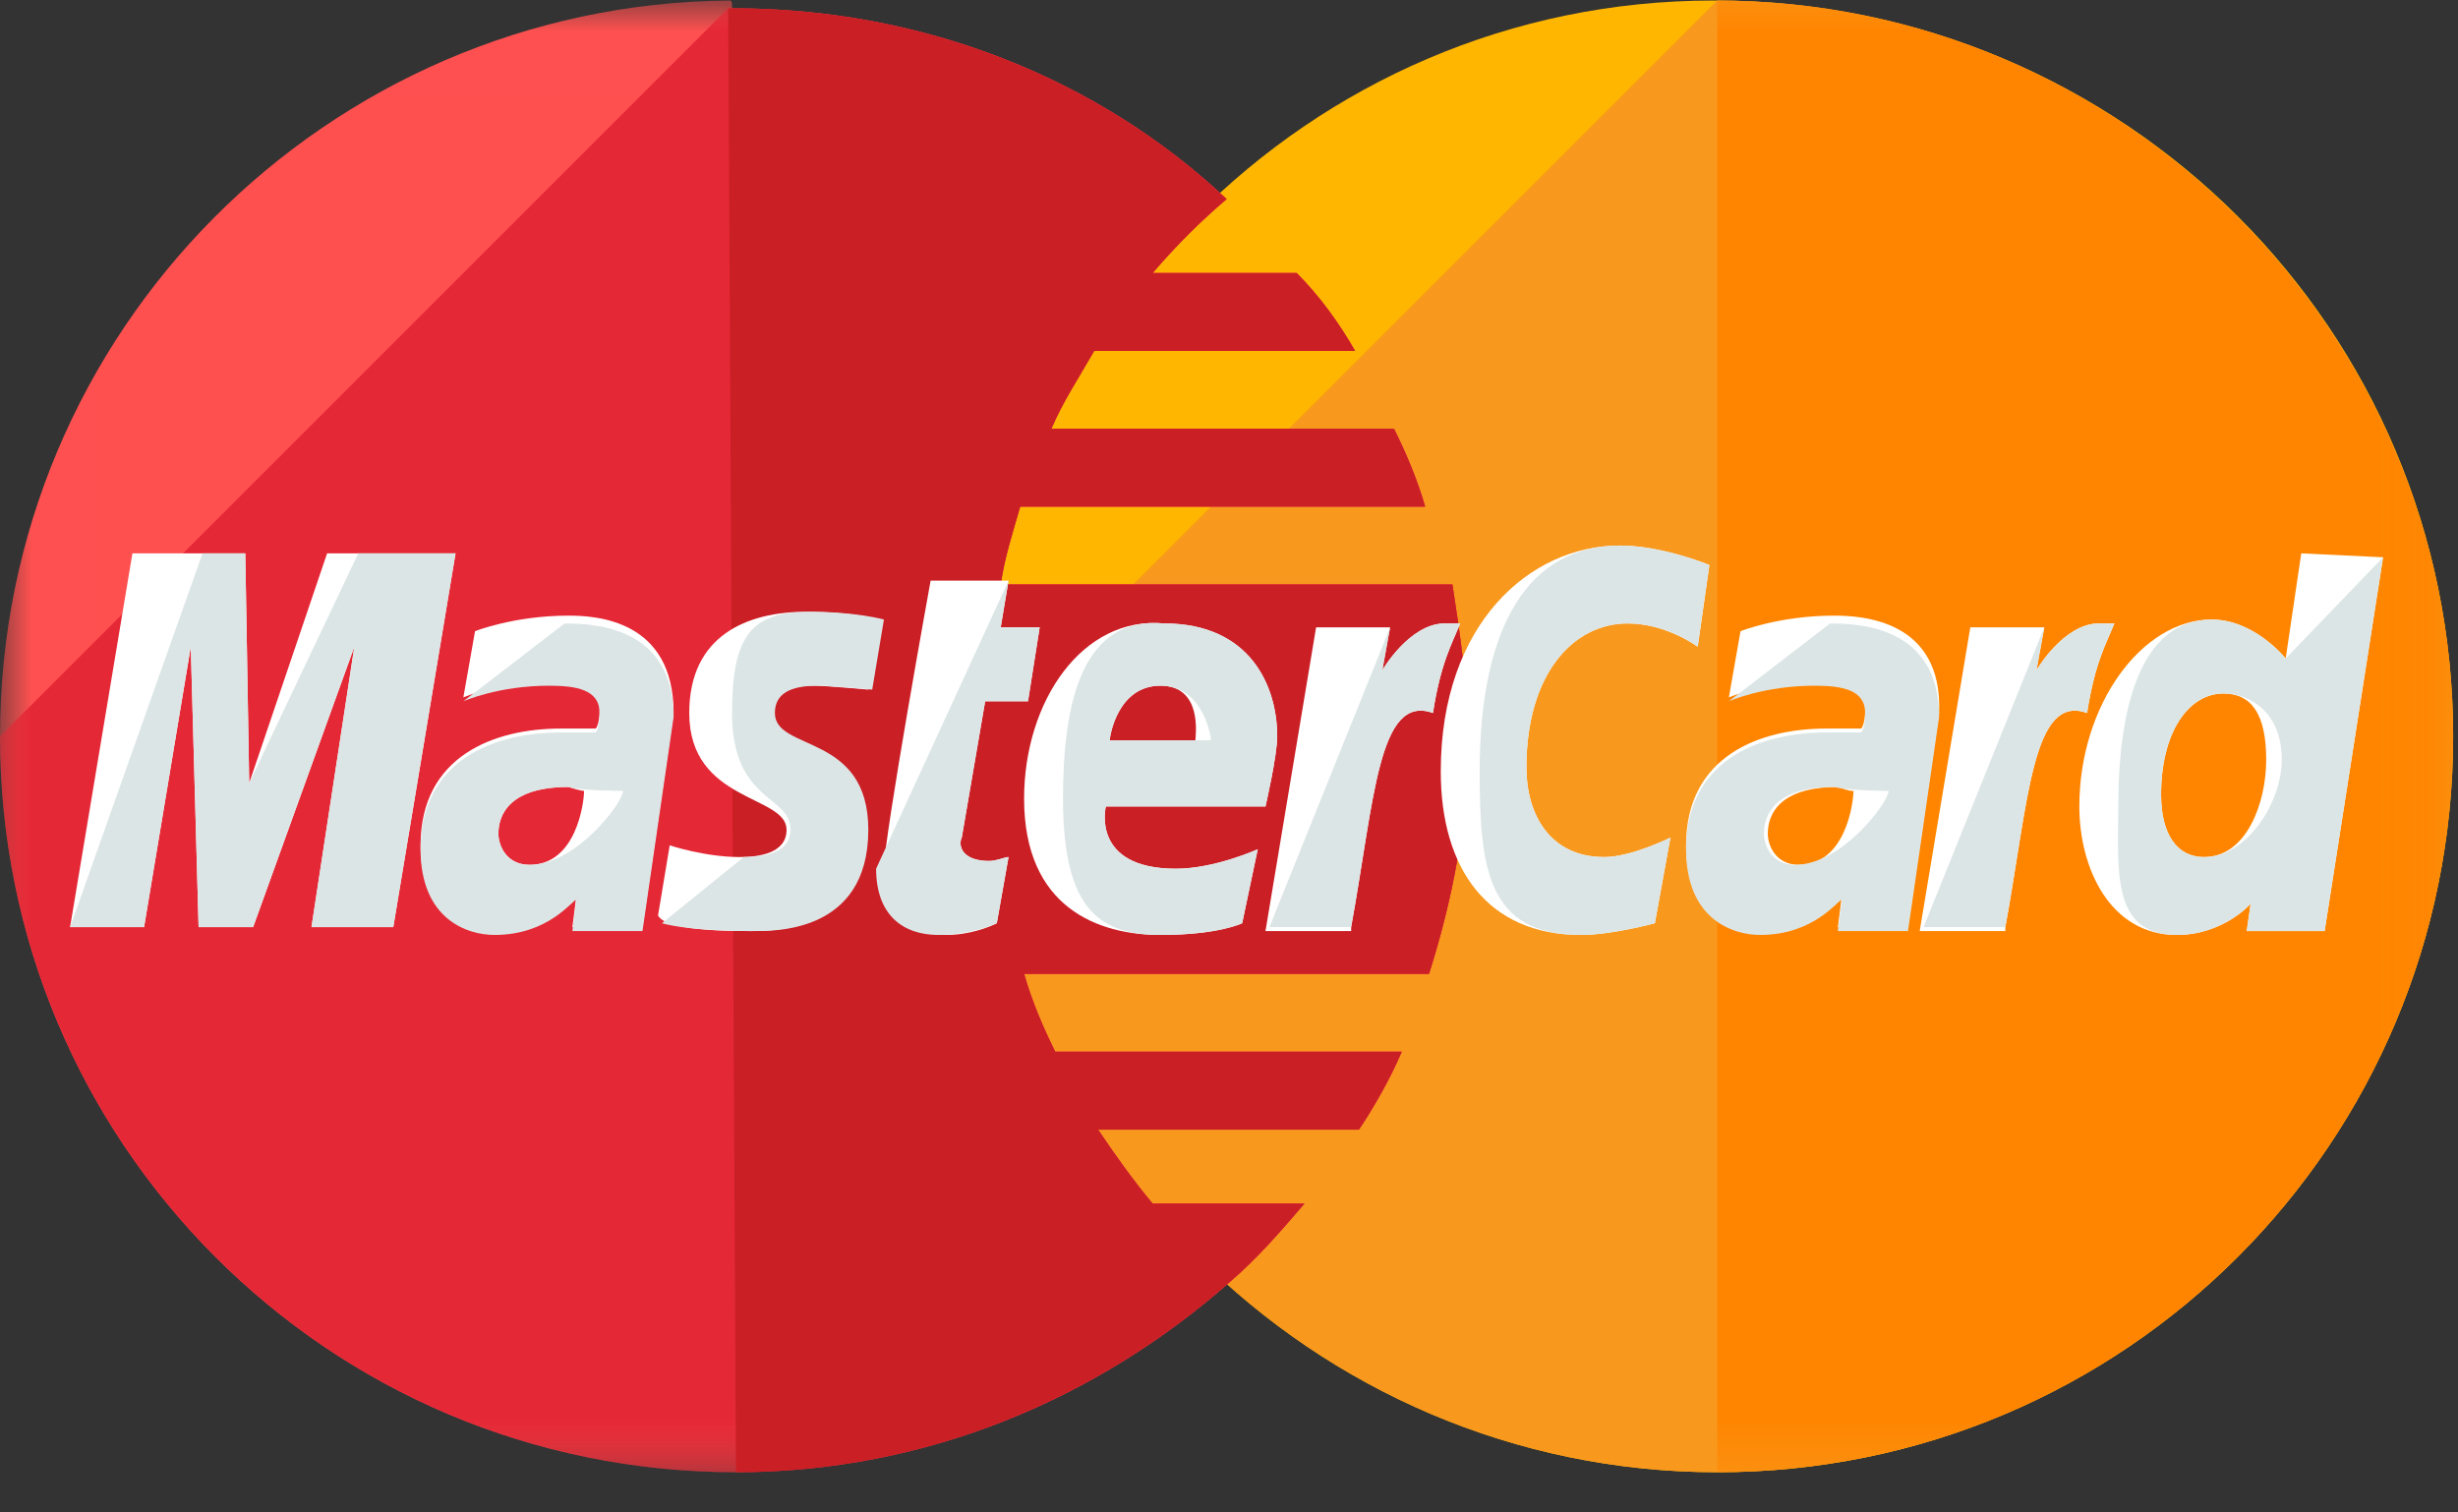 <?xml version="1.0" encoding="UTF-8"?>
<svg width="39px" height="24px" viewBox="0 0 39 24" version="1.1" xmlns="http://www.w3.org/2000/svg" xmlns:xlink="http://www.w3.org/1999/xlink">
    <rect x="0" y="0" width="39" height="24" fill="#333333" stroke="none"/>
    <!-- Generator: Sketch 43.2 (39069) - http://www.bohemiancoding.com/sketch -->
    <title>mastercard</title>
    <desc>Created with Sketch.</desc>
    <defs>
        <polygon id="path-1" points="0.006 23.362 0.006 0.008 38.923 0.008 38.923 23.362 0.006 23.362"></polygon>
    </defs>
    <g id="Desktop" stroke="none" stroke-width="1" fill="none" fill-rule="evenodd">
        <g id="Home" transform="translate(-1128, -2759)">
            <g id="Footer" transform="translate(208, 2683)">
                <g id="mastercard" transform="translate(920, 76)">
                    <path d="M38.923,11.685 C38.923,18.11 33.733,23.362 27.246,23.362 C20.821,23.362 15.569,18.11 15.569,11.685 C15.569,5.259 20.759,0.008 27.184,0.008 C33.733,0.008 38.923,5.259 38.923,11.685 Z" id="Fill-1" fill="#FFB600"></path>
                    <path d="M27.246,0.008 C33.671,0.008 38.923,5.259 38.923,11.685 C38.923,18.11 33.733,23.362 27.246,23.362 C20.821,23.362 15.569,18.11 15.569,11.685" id="Fill-2" fill="#F8981D"></path>
                    <g id="Group-7">
                        <mask id="mask-2" fill="white">
                            <use xlink:href="#path-1"></use>
                        </mask>
                        <g id="Clip-4"></g>
                        <path d="M27.246,0.008 C33.671,0.008 38.923,5.259 38.923,11.685 C38.923,18.11 33.733,23.362 27.246,23.362" id="Fill-3" fill="#FF8500" mask="url(#mask-2)"></path>
                        <path d="M11.553,0.008 C5.19,0.07 0,5.259 0,11.685 C0,18.11 5.19,23.362 11.677,23.362 C14.704,23.362 17.423,22.188 19.523,20.334 C19.956,19.963 20.326,19.531 20.697,19.099 L18.288,19.099 C17.978,18.728 17.67,18.295 17.423,17.925 L21.562,17.925 C21.809,17.554 22.056,17.121 22.241,16.689 L16.743,16.689 C16.558,16.318 16.372,15.886 16.249,15.453 L22.674,15.453 C23.045,14.279 23.292,13.044 23.292,11.747 C23.292,10.881 23.168,10.078 23.045,9.275 L15.878,9.275 C15.94,8.843 16.063,8.472 16.187,8.039 L22.612,8.039 C22.489,7.607 22.303,7.174 22.118,6.804 L16.681,6.804 C16.866,6.371 17.114,6 17.361,5.568 L21.5,5.568 C21.253,5.136 20.944,4.703 20.574,4.333 L18.288,4.333 C18.658,3.9 19.029,3.529 19.462,3.159 C17.423,1.243 14.642,0.131 11.615,0.131 C11.615,0.008 11.615,0.008 11.553,0.008 Z" id="Fill-5" fill="#FF5050" mask="url(#mask-2)"></path>
                        <path d="M0,11.685 C0,18.11 5.19,23.362 11.677,23.362 C14.704,23.362 17.423,22.188 19.523,20.334 C19.956,19.963 20.326,19.531 20.697,19.099 L18.288,19.099 C17.978,18.728 17.67,18.295 17.423,17.925 L21.562,17.925 C21.809,17.554 22.056,17.121 22.241,16.689 L16.743,16.689 C16.558,16.318 16.372,15.886 16.249,15.453 L22.674,15.453 C23.045,14.279 23.292,13.044 23.292,11.747 C23.292,10.881 23.168,10.078 23.045,9.275 L15.878,9.275 C15.94,8.843 16.063,8.472 16.187,8.039 L22.612,8.039 C22.489,7.607 22.303,7.174 22.118,6.804 L16.681,6.804 C16.866,6.371 17.114,6 17.361,5.568 L21.5,5.568 C21.253,5.136 20.944,4.703 20.574,4.333 L18.288,4.333 C18.658,3.9 19.029,3.529 19.462,3.159 C17.423,1.243 14.642,0.131 11.615,0.131 L11.553,0.131" id="Fill-6" fill="#E52836" mask="url(#mask-2)"></path>
                    </g>
                    <path d="M11.677,23.362 C14.704,23.362 17.423,22.188 19.523,20.334 C19.956,19.963 20.326,19.531 20.697,19.099 L18.288,19.099 C17.978,18.728 17.67,18.295 17.423,17.925 L21.562,17.925 C21.809,17.554 22.056,17.121 22.241,16.689 L16.743,16.689 C16.558,16.318 16.372,15.886 16.249,15.453 L22.674,15.453 C23.045,14.279 23.292,13.044 23.292,11.747 C23.292,10.881 23.168,10.078 23.045,9.275 L15.878,9.275 C15.94,8.843 16.063,8.472 16.187,8.039 L22.612,8.039 C22.489,7.607 22.303,7.174 22.118,6.804 L16.681,6.804 C16.866,6.371 17.114,6 17.361,5.568 L21.5,5.568 C21.253,5.136 20.944,4.703 20.574,4.333 L18.288,4.333 C18.658,3.9 19.029,3.529 19.462,3.159 C17.423,1.243 14.642,0.131 11.615,0.131 L11.553,0.131" id="Fill-8" fill="#CB1F26"></path>
                    <path d="M15.816,14.65 L16.002,13.6 C15.94,13.6 15.816,13.662 15.693,13.662 C15.26,13.662 15.199,13.414 15.26,13.291 L15.631,11.128 L16.311,11.128 L16.496,9.955 L15.878,9.955 L16.002,9.213 L14.766,9.213 C14.766,9.213 14.025,13.291 14.025,13.785 C14.025,14.526 14.457,14.836 15.013,14.836 C15.384,14.836 15.693,14.712 15.816,14.65 Z" id="Fill-9" fill="#FFFFFF"></path>
                    <path d="M16.249,12.673 C16.249,14.403 17.423,14.836 18.411,14.836 C19.338,14.836 19.709,14.65 19.709,14.65 L19.956,13.476 C19.956,13.476 19.276,13.785 18.658,13.785 C17.299,13.785 17.546,12.797 17.546,12.797 L20.079,12.797 C20.079,12.797 20.265,11.993 20.265,11.685 C20.265,10.881 19.832,9.893 18.473,9.893 C17.176,9.769 16.249,11.128 16.249,12.673 Z M18.411,10.881 C19.091,10.881 18.967,11.685 18.967,11.747 L17.608,11.747 C17.608,11.685 17.731,10.881 18.411,10.881 Z" id="Fill-10" fill="#FFFFFF"></path>
                    <path d="M26.257,14.65 L26.504,13.291 C26.504,13.291 25.887,13.6 25.454,13.6 C24.589,13.6 24.219,12.92 24.219,12.179 C24.219,10.696 24.96,9.893 25.825,9.893 C26.443,9.893 26.937,10.263 26.937,10.263 L27.122,8.966 C27.122,8.966 26.381,8.657 25.701,8.657 C24.28,8.657 22.86,9.893 22.86,12.24 C22.86,13.785 23.601,14.836 25.084,14.836 C25.578,14.836 26.257,14.65 26.257,14.65 Z" id="Fill-11" fill="#FFFFFF"></path>
                    <path d="M9.02,9.769 C8.155,9.769 7.537,10.016 7.537,10.016 L7.352,11.067 C7.352,11.067 7.908,10.82 8.711,10.82 C9.144,10.82 9.514,10.881 9.514,11.252 C9.514,11.499 9.453,11.561 9.453,11.561 L8.897,11.561 C7.846,11.561 6.673,11.993 6.673,13.414 C6.673,14.526 7.414,14.774 7.846,14.774 C8.711,14.774 9.082,14.218 9.144,14.218 L9.082,14.712 L10.194,14.712 L10.688,11.314 C10.688,9.831 9.453,9.769 9.02,9.769 Z M9.267,12.55 C9.267,12.735 9.144,13.723 8.402,13.723 C8.032,13.723 7.908,13.414 7.908,13.229 C7.908,12.92 8.093,12.488 9.02,12.488 C9.205,12.55 9.267,12.55 9.267,12.55 Z" id="Fill-12" fill="#FFFFFF"></path>
                    <path d="M11.862,14.774 C12.171,14.774 13.715,14.836 13.715,13.167 C13.715,11.623 12.233,11.932 12.233,11.314 C12.233,11.005 12.48,10.881 12.913,10.881 C13.098,10.881 13.777,10.943 13.777,10.943 L13.963,9.831 C13.963,9.831 13.53,9.708 12.789,9.708 C11.862,9.708 10.936,10.078 10.936,11.314 C10.936,12.735 12.48,12.611 12.48,13.167 C12.48,13.538 12.048,13.6 11.739,13.6 C11.183,13.6 10.626,13.414 10.626,13.414 L10.441,14.526 C10.503,14.65 10.812,14.774 11.862,14.774 Z" id="Fill-13" fill="#FFFFFF"></path>
                    <path d="M36.513,8.781 L36.266,10.449 C36.266,10.449 35.772,9.831 35.092,9.831 C33.98,9.831 32.992,11.19 32.992,12.797 C32.992,13.785 33.486,14.836 34.536,14.836 C35.278,14.836 35.71,14.341 35.71,14.341 L35.648,14.774 L36.884,14.774 L37.811,8.843 L36.513,8.781 Z M35.957,12.055 C35.957,12.735 35.648,13.6 34.969,13.6 C34.536,13.6 34.289,13.229 34.289,12.611 C34.289,11.623 34.722,11.005 35.278,11.005 C35.71,11.005 35.957,11.314 35.957,12.055 Z" id="Fill-14" fill="#FFFFFF"></path>
                    <polygon id="Fill-15" fill="#FFFFFF" points="2.286 14.712 3.027 10.263 3.151 14.712 4.016 14.712 5.622 10.263 4.942 14.712 6.24 14.712 7.228 8.781 5.19 8.781 3.954 12.426 3.892 8.781 2.101 8.781 1.112 14.712"></polygon>
                    <path d="M21.438,14.712 C21.809,12.673 21.871,11.005 22.736,11.314 C22.86,10.511 23.045,10.202 23.168,9.893 L22.921,9.893 C22.365,9.893 21.933,10.634 21.933,10.634 L22.056,9.955 L20.882,9.955 L20.079,14.774 L21.438,14.774 L21.438,14.712 Z" id="Fill-16" fill="#FFFFFF"></path>
                    <path d="M29.1,9.769 C28.234,9.769 27.616,10.016 27.616,10.016 L27.431,11.067 C27.431,11.067 27.988,10.82 28.79,10.82 C29.223,10.82 29.594,10.881 29.594,11.252 C29.594,11.499 29.532,11.561 29.532,11.561 L28.976,11.561 C27.926,11.561 26.752,11.993 26.752,13.414 C26.752,14.526 27.493,14.774 27.926,14.774 C28.79,14.774 29.161,14.218 29.223,14.218 L29.161,14.712 L30.273,14.712 L30.767,11.314 C30.829,9.831 29.532,9.769 29.1,9.769 Z M29.408,12.55 C29.408,12.735 29.285,13.723 28.543,13.723 C28.173,13.723 28.049,13.414 28.049,13.229 C28.049,12.92 28.234,12.488 29.161,12.488 C29.347,12.55 29.347,12.55 29.408,12.55 Z" id="Fill-17" fill="#FFFFFF"></path>
                    <path d="M31.818,14.712 C32.189,12.673 32.25,11.005 33.115,11.314 C33.239,10.511 33.424,10.202 33.548,9.893 L33.301,9.893 C32.744,9.893 32.312,10.634 32.312,10.634 L32.436,9.955 L31.262,9.955 L30.459,14.774 L31.818,14.774 L31.818,14.712 Z" id="Fill-18" fill="#FFFFFF"></path>
                    <path d="M13.901,13.785 C13.901,14.526 14.333,14.836 14.889,14.836 C15.322,14.836 15.693,14.712 15.816,14.65 L16.002,13.6 C15.94,13.6 15.816,13.662 15.693,13.662 C15.26,13.662 15.199,13.414 15.26,13.291 L15.631,11.128 L16.311,11.128 L16.496,9.955 L15.878,9.955 L16.002,9.213" id="Fill-19" fill="#DCE5E5"></path>
                    <path d="M16.866,12.673 C16.866,14.403 17.423,14.836 18.411,14.836 C19.338,14.836 19.709,14.65 19.709,14.65 L19.956,13.476 C19.956,13.476 19.276,13.785 18.658,13.785 C17.299,13.785 17.546,12.797 17.546,12.797 L20.079,12.797 C20.079,12.797 20.265,11.993 20.265,11.685 C20.265,10.881 19.832,9.893 18.473,9.893 C17.176,9.769 16.866,11.128 16.866,12.673 Z M18.411,10.881 C19.091,10.881 19.214,11.685 19.214,11.747 L17.608,11.747 C17.608,11.685 17.731,10.881 18.411,10.881 Z" id="Fill-20" fill="#DCE5E5"></path>
                    <path d="M26.257,14.65 L26.504,13.291 C26.504,13.291 25.887,13.6 25.454,13.6 C24.589,13.6 24.219,12.92 24.219,12.179 C24.219,10.696 24.96,9.893 25.825,9.893 C26.443,9.893 26.937,10.263 26.937,10.263 L27.122,8.966 C27.122,8.966 26.381,8.657 25.701,8.657 C24.28,8.657 23.477,9.893 23.477,12.24 C23.477,13.785 23.601,14.836 25.084,14.836 C25.578,14.836 26.257,14.65 26.257,14.65 Z" id="Fill-21" fill="#DCE5E5"></path>
                    <path d="M7.352,11.128 C7.352,11.128 7.908,10.881 8.711,10.881 C9.144,10.881 9.514,10.943 9.514,11.314 C9.514,11.561 9.453,11.623 9.453,11.623 L8.897,11.623 C7.846,11.623 6.673,12.055 6.673,13.476 C6.673,14.588 7.414,14.836 7.846,14.836 C8.711,14.836 9.082,14.279 9.144,14.279 L9.082,14.774 L10.194,14.774 L10.688,11.376 C10.688,9.955 9.453,9.893 8.959,9.893 L7.352,11.128 Z M9.885,12.55 C9.885,12.735 9.144,13.723 8.402,13.723 C8.032,13.723 7.908,13.414 7.908,13.229 C7.908,12.92 8.093,12.488 9.02,12.488 C9.205,12.55 9.885,12.55 9.885,12.55 Z" id="Fill-22" fill="#DCE5E5"></path>
                    <path d="M10.503,14.65 C10.503,14.65 10.874,14.774 11.924,14.774 C12.233,14.774 13.777,14.836 13.777,13.167 C13.777,11.623 12.295,11.932 12.295,11.314 C12.295,11.005 12.542,10.881 12.974,10.881 C13.16,10.881 13.839,10.943 13.839,10.943 L14.025,9.831 C14.025,9.831 13.592,9.708 12.851,9.708 C11.924,9.708 11.615,10.078 11.615,11.314 C11.615,12.735 12.542,12.611 12.542,13.167 C12.542,13.538 12.109,13.6 11.8,13.6" id="Fill-23" fill="#DCE5E5"></path>
                    <path d="M36.266,10.449 C36.266,10.449 35.772,9.831 35.092,9.831 C33.98,9.831 33.61,11.19 33.61,12.797 C33.61,13.785 33.486,14.836 34.536,14.836 C35.278,14.836 35.71,14.341 35.71,14.341 L35.648,14.774 L36.884,14.774 L37.811,8.843 L36.266,10.449 Z M36.204,12.055 C36.204,12.735 35.648,13.6 34.969,13.6 C34.536,13.6 34.289,13.229 34.289,12.611 C34.289,11.623 34.722,11.005 35.278,11.005 C35.71,11.005 36.204,11.314 36.204,12.055 Z" id="Fill-24" fill="#DCE5E5"></path>
                    <polygon id="Fill-25" fill="#DCE5E5" points="2.286 14.712 3.027 10.263 3.151 14.712 4.016 14.712 5.622 10.263 4.942 14.712 6.24 14.712 7.228 8.781 5.684 8.781 3.954 12.426 3.892 8.781 3.213 8.781 1.112 14.712"></polygon>
                    <path d="M20.141,14.712 L21.438,14.712 C21.809,12.673 21.871,11.005 22.736,11.314 C22.86,10.511 23.045,10.202 23.168,9.893 L22.921,9.893 C22.365,9.893 21.933,10.634 21.933,10.634 L22.056,9.955" id="Fill-26" fill="#DCE5E5"></path>
                    <path d="M27.431,11.128 C27.431,11.128 27.988,10.881 28.79,10.881 C29.223,10.881 29.594,10.943 29.594,11.314 C29.594,11.561 29.532,11.623 29.532,11.623 L28.976,11.623 C27.926,11.623 26.752,12.055 26.752,13.476 C26.752,14.588 27.493,14.836 27.926,14.836 C28.79,14.836 29.161,14.279 29.223,14.279 L29.161,14.774 L30.273,14.774 L30.767,11.376 C30.767,9.955 29.532,9.893 29.038,9.893 L27.431,11.128 Z M29.964,12.55 C29.964,12.735 29.223,13.723 28.481,13.723 C28.111,13.723 27.988,13.414 27.988,13.229 C27.988,12.92 28.173,12.488 29.1,12.488 C29.347,12.55 29.964,12.55 29.964,12.55 Z" id="Fill-27" fill="#DCE5E5"></path>
                    <path d="M30.52,14.712 L31.818,14.712 C32.189,12.673 32.25,11.005 33.115,11.314 C33.239,10.511 33.424,10.202 33.548,9.893 L33.301,9.893 C32.744,9.893 32.312,10.634 32.312,10.634 L32.436,9.955" id="Fill-28" fill="#DCE5E5"></path>
                </g>
            </g>
        </g>
    </g>
</svg>